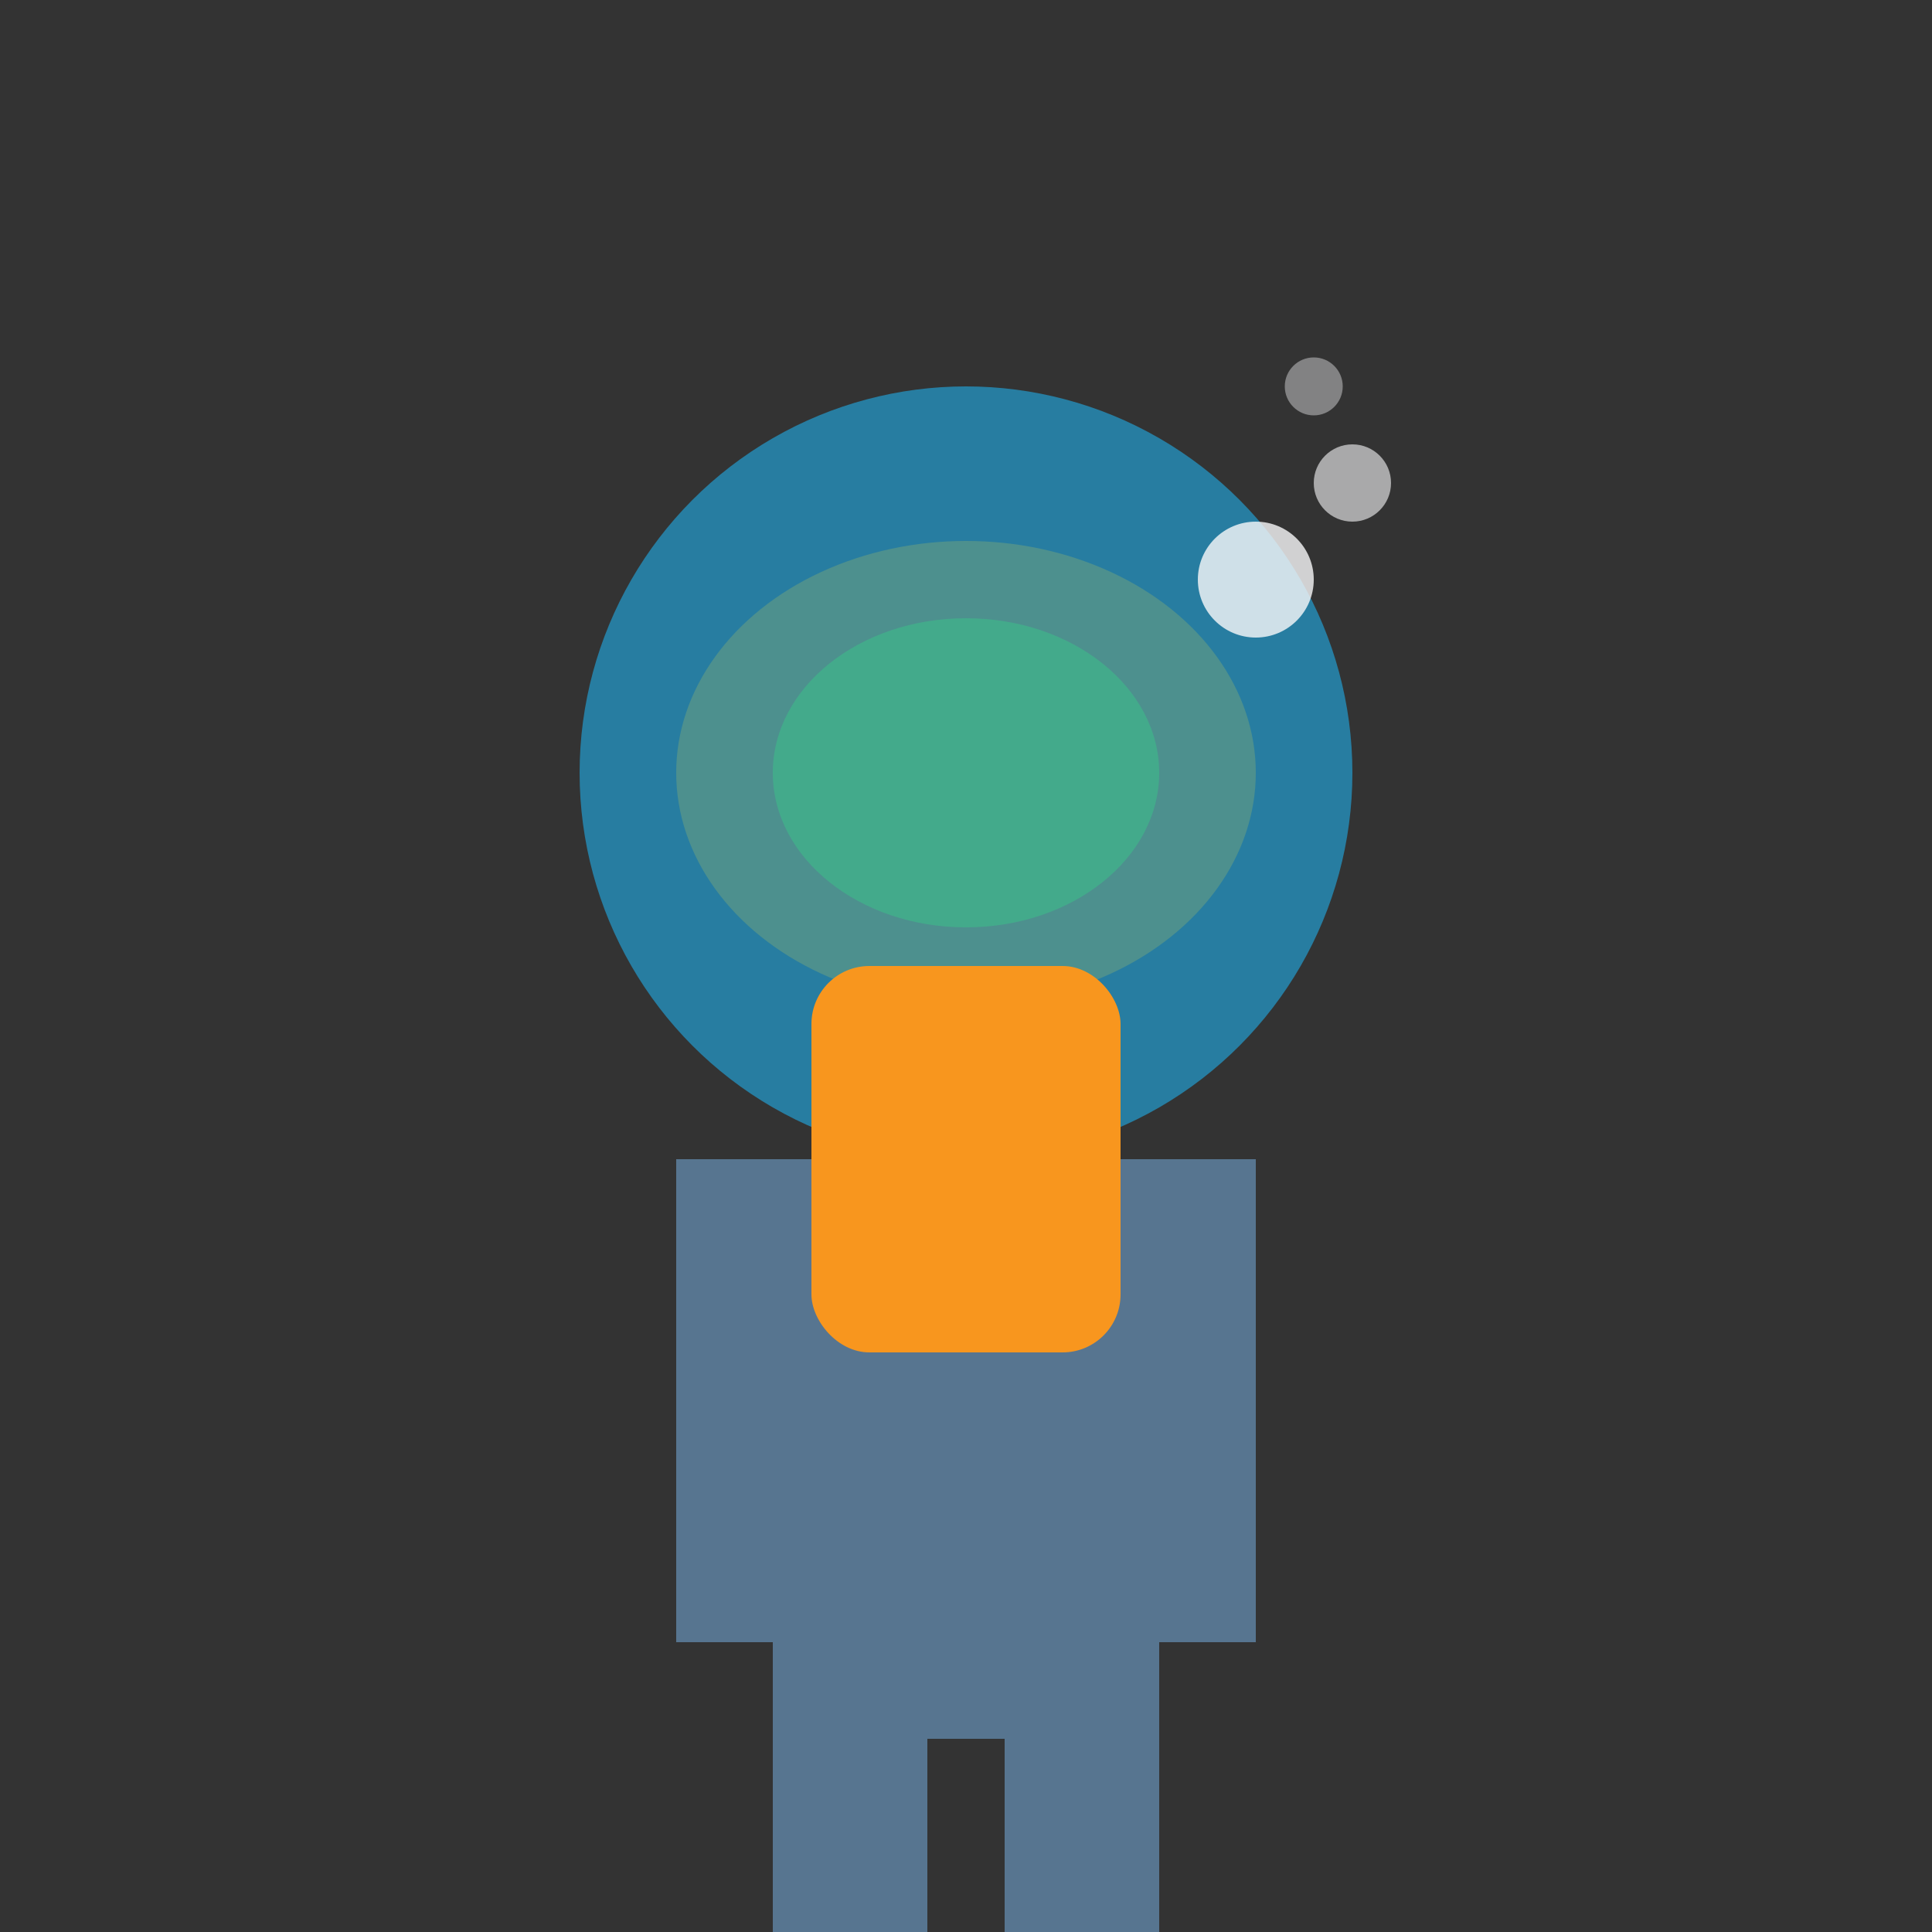 <svg width="100" height="100" viewBox="0 0 100 100" xmlns="http://www.w3.org/2000/svg">
  <rect x="0" y="0" width="100" height="100" fill="#333333" stroke="none"/>
  <!-- Diver character -->
  <circle cx="50" cy="40" r="20" fill="#277DA1" /> <!-- Diving mask -->
  <rect x="40" y="60" width="20" height="30" fill="#577590" /> <!-- Wetsuit body -->
  
  <!-- Diving gear -->
  <rect x="35" y="60" width="5" height="25" fill="#577590" /> <!-- Left arm -->
  <rect x="60" y="60" width="5" height="25" fill="#577590" /> <!-- Right arm -->
  <rect x="40" y="90" width="8" height="10" fill="#577590" /> <!-- Left leg -->
  <rect x="52" y="90" width="8" height="10" fill="#577590" /> <!-- Right leg -->
  
  <!-- Diving mask details -->
  <ellipse cx="50" cy="40" rx="15" ry="12" fill="#4D908E" />
  <ellipse cx="50" cy="40" rx="10" ry="8" fill="#43AA8B" />
  
  <!-- Oxygen tank -->
  <rect x="42" y="50" width="16" height="20" rx="3" fill="#F8961E" />
  
  <!-- Bubbles -->
  <circle cx="65" cy="30" r="3" fill="#F8F9FA" opacity="0.8" />
  <circle cx="70" cy="25" r="2" fill="#F8F9FA" opacity="0.6" />
  <circle cx="68" cy="20" r="1.5" fill="#F8F9FA" opacity="0.4" />
</svg>
